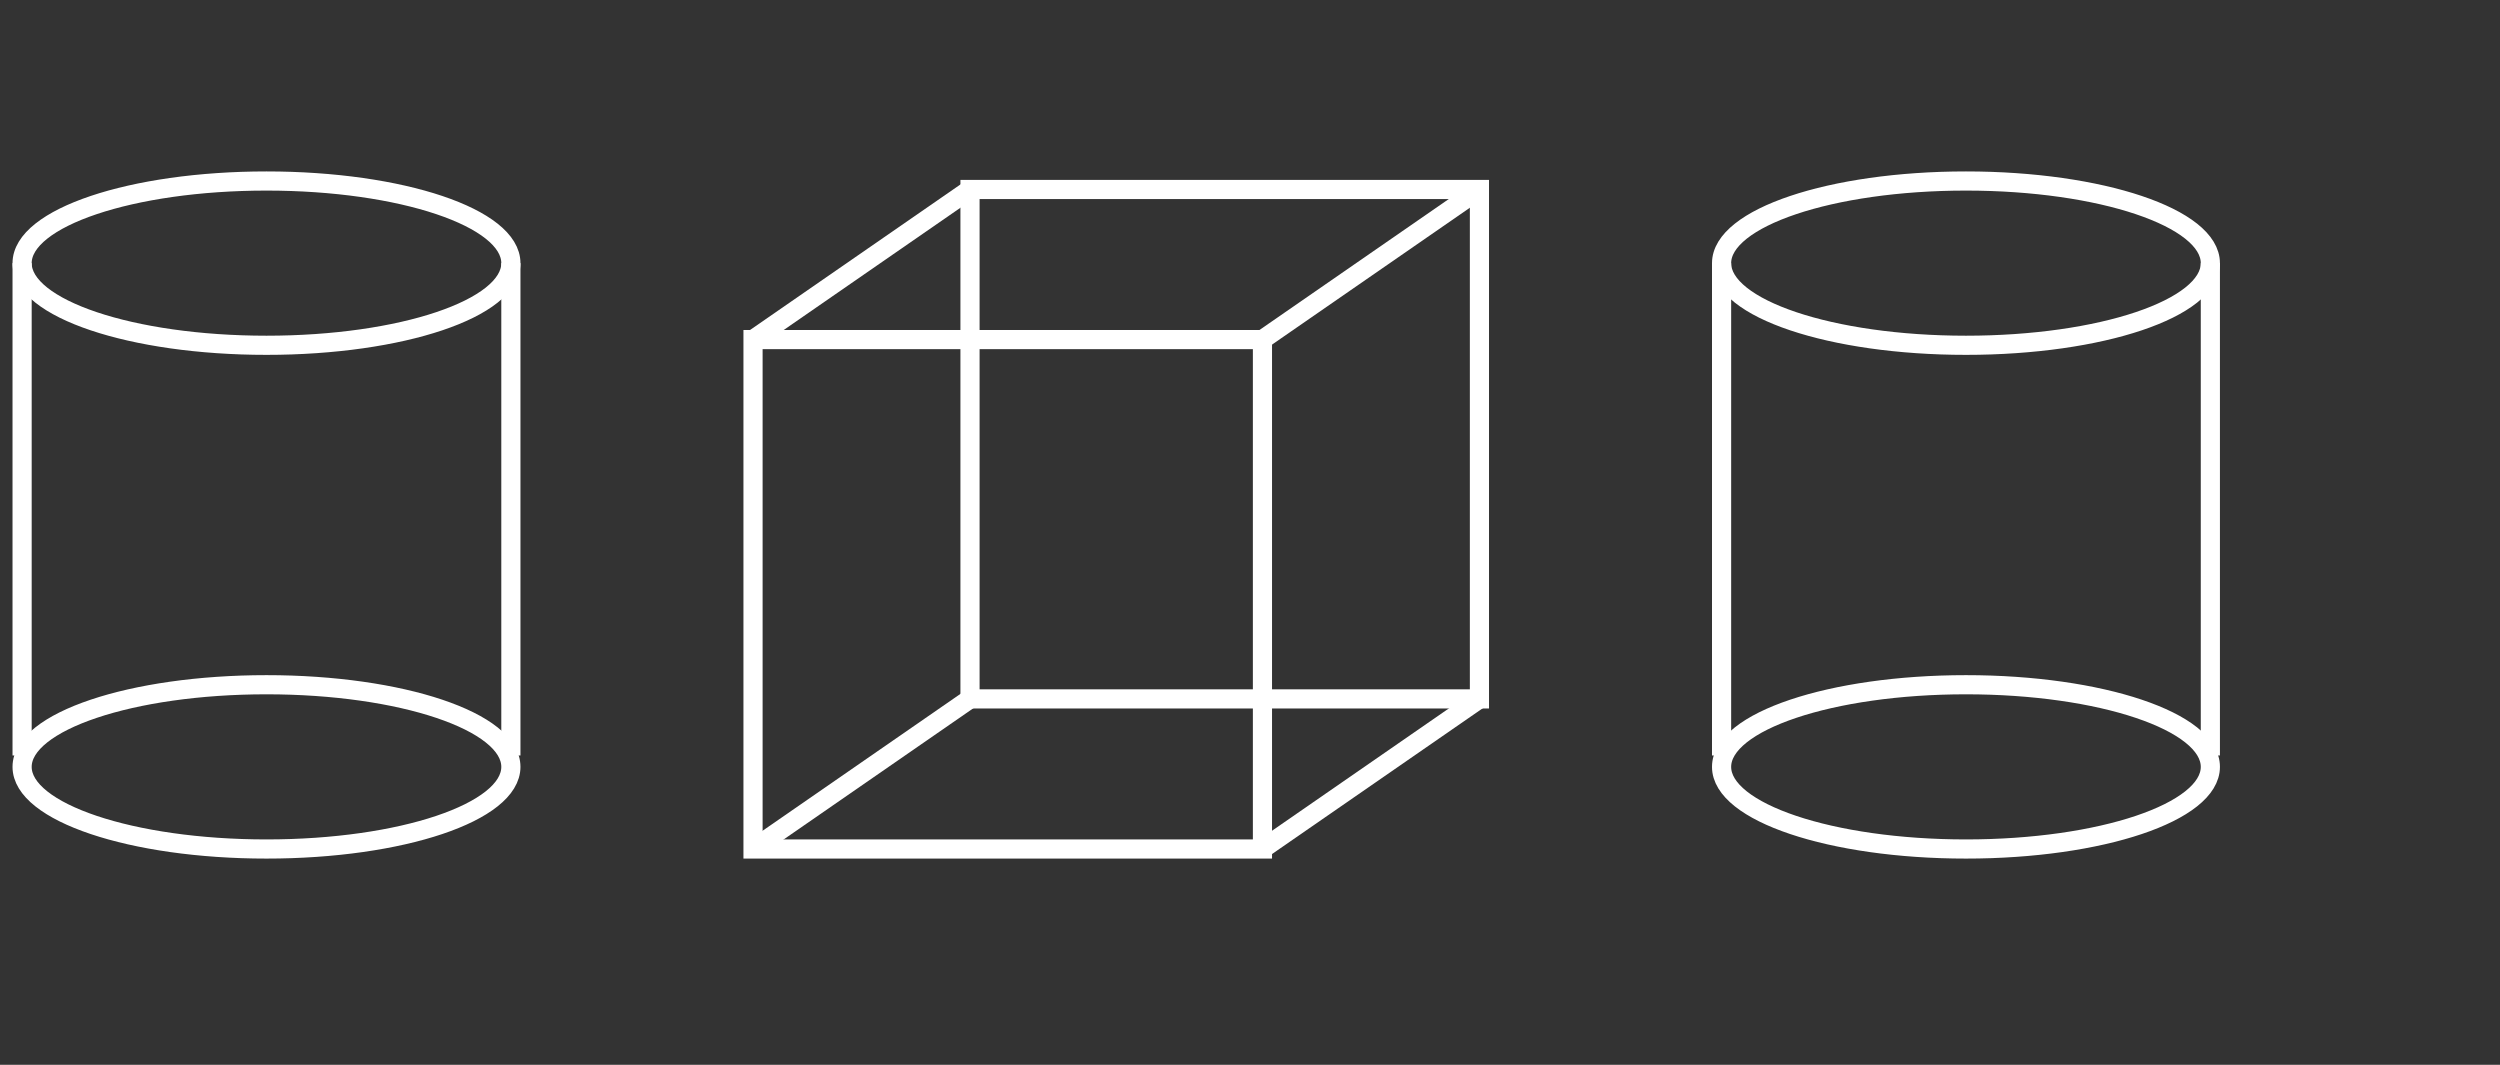 <svg xmlns="http://www.w3.org/2000/svg" viewBox="0 0 270 115"><rect x="0" y="0" width="270" height="115" fill="#333333" stroke="none"/><title>service-icons-hero5-01-01</title><rect x="81.327" y="36.674" width="55.018" height="55.018" style="fill:none;stroke:#fff;stroke-miterlimit:10;stroke-width:2.069px"/><rect x="104.761" y="20.464" width="55.018" height="55.018" style="fill:none;stroke:#fff;stroke-miterlimit:10;stroke-width:2.069px"/><line x1="104.761" y1="20.464" x2="81.327" y2="36.674" style="fill:none;stroke:#fff;stroke-miterlimit:10;stroke-width:2.069px"/><line x1="104.761" y1="75.482" x2="81.327" y2="91.693" style="fill:none;stroke:#fff;stroke-miterlimit:10;stroke-width:2.069px"/><line x1="159.779" y1="20.464" x2="136.345" y2="36.674" style="fill:none;stroke:#fff;stroke-miterlimit:10;stroke-width:2.069px"/><line x1="159.779" y1="75.482" x2="136.345" y2="91.693" style="fill:none;stroke:#fff;stroke-miterlimit:10;stroke-width:2.069px"/><ellipse cx="212.325" cy="28.42" rx="26.394" ry="8.871" style="fill:none;stroke:#fff;stroke-miterlimit:10;stroke-width:2.069px"/><ellipse cx="212.325" cy="82.822" rx="26.394" ry="8.871" style="fill:none;stroke:#fff;stroke-miterlimit:10;stroke-width:2.069px"/><line x1="185.931" y1="28.42" x2="185.931" y2="81.592" style="fill:none;stroke:#fff;stroke-miterlimit:10;stroke-width:2.069px"/><line x1="238.718" y1="28.42" x2="238.718" y2="81.592" style="fill:none;stroke:#fff;stroke-miterlimit:10;stroke-width:2.069px"/><ellipse cx="28.781" cy="28.42" rx="26.394" ry="8.871" style="fill:none;stroke:#fff;stroke-miterlimit:10;stroke-width:2.069px"/><ellipse cx="28.781" cy="82.822" rx="26.394" ry="8.871" style="fill:none;stroke:#fff;stroke-miterlimit:10;stroke-width:2.069px"/><line x1="2.387" y1="28.42" x2="2.387" y2="81.592" style="fill:none;stroke:#fff;stroke-miterlimit:10;stroke-width:2.069px"/><line x1="55.175" y1="28.42" x2="55.175" y2="81.592" style="fill:none;stroke:#fff;stroke-miterlimit:10;stroke-width:2.069px"/></svg>